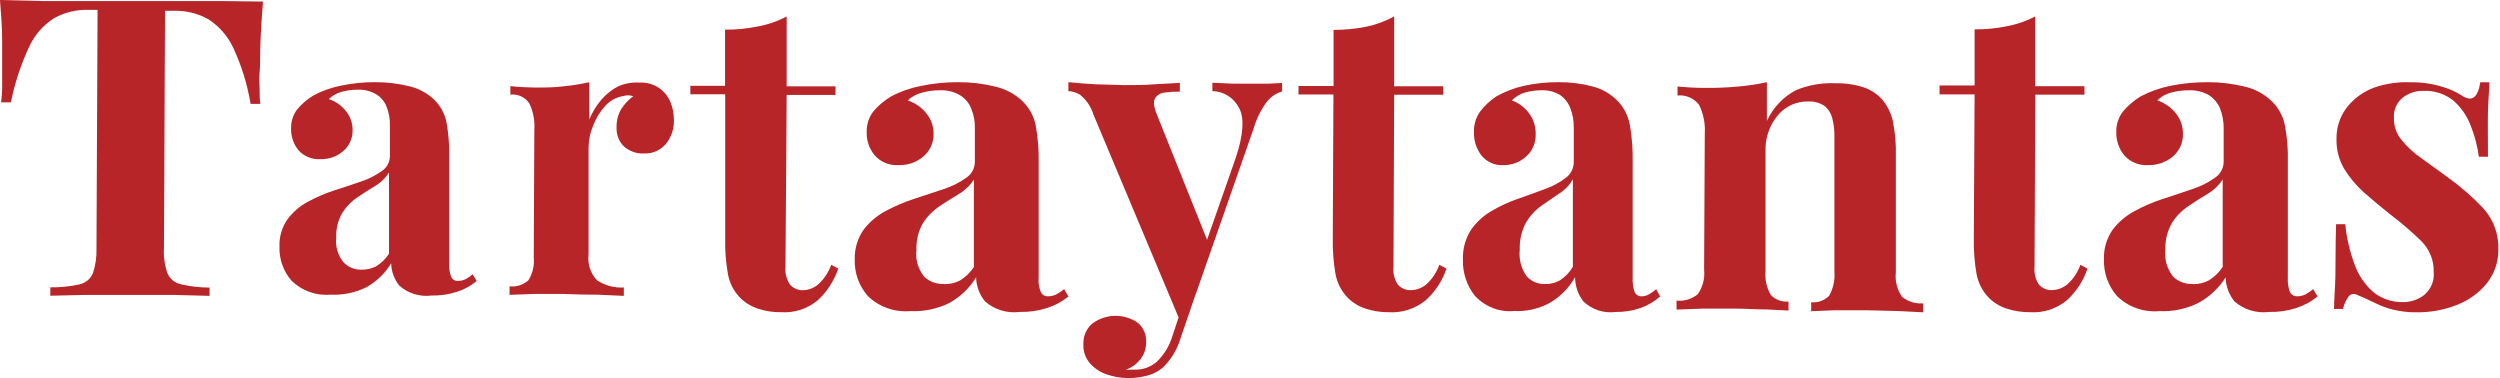 <svg width="205" height="31" viewBox="0 0 205 31" fill="none" xmlns="http://www.w3.org/2000/svg">
<path d="M21.565 0.129C21.466 1.294 21.399 2.404 21.355 3.472C21.311 4.539 21.355 5.359 21.289 5.93C21.222 6.502 21.289 6.912 21.289 7.365C21.289 7.817 21.289 8.206 21.355 8.518H20.547C20.291 6.952 19.822 5.425 19.153 3.979C18.718 3.013 18.013 2.187 17.117 1.596C16.269 1.113 15.3 0.867 14.318 0.884H13.532L13.444 20.358C13.401 21.052 13.499 21.748 13.731 22.406C13.827 22.633 13.978 22.834 14.171 22.991C14.363 23.149 14.592 23.259 14.838 23.312C15.606 23.49 16.394 23.581 17.184 23.581V24.261L14.296 24.185C13.101 24.185 11.839 24.185 10.534 24.185C9.228 24.185 8.044 24.185 6.893 24.185L4.127 24.25V23.56C4.927 23.572 5.725 23.493 6.506 23.323C6.751 23.269 6.98 23.159 7.173 23.001C7.365 22.844 7.516 22.643 7.613 22.417C7.834 21.76 7.935 21.07 7.911 20.379L8 0.809H7.236C6.252 0.779 5.278 1.018 4.426 1.499C3.529 2.07 2.822 2.883 2.39 3.839C1.707 5.292 1.206 6.819 0.896 8.389H0.089C0.14 8.006 0.17 7.621 0.177 7.235C0.177 6.782 0.177 6.297 0.177 5.801C0.177 5.305 0.177 4.41 0.177 3.343C0.177 2.275 0.089 1.186 0 0L3.519 0.086C4.791 0.086 6.063 0.086 7.347 0.086H10.821H14.296C15.568 0.086 16.852 0.086 18.135 0.086L21.565 0.129Z" fill="#b82529"/>
<path d="M27.109 24.163C26.521 24.213 25.929 24.136 25.375 23.938C24.821 23.739 24.318 23.424 23.902 23.014C23.236 22.241 22.885 21.255 22.917 20.244C22.881 19.438 23.113 18.642 23.577 17.976C24.023 17.384 24.595 16.893 25.254 16.539C25.95 16.164 26.679 15.851 27.433 15.605C28.198 15.359 28.922 15.123 29.624 14.877C30.231 14.676 30.804 14.385 31.322 14.015C31.523 13.878 31.687 13.696 31.8 13.483C31.914 13.27 31.972 13.034 31.971 12.794V10.259C31.984 9.744 31.891 9.231 31.699 8.751C31.536 8.325 31.234 7.964 30.839 7.725C30.384 7.461 29.859 7.332 29.33 7.355C28.884 7.353 28.439 7.411 28.01 7.53C27.615 7.64 27.255 7.844 26.962 8.125C27.535 8.317 28.036 8.675 28.398 9.151C28.737 9.583 28.917 10.115 28.911 10.66C28.922 10.992 28.856 11.322 28.718 11.626C28.58 11.93 28.374 12.2 28.115 12.414C27.606 12.844 26.952 13.071 26.281 13.05C25.941 13.073 25.6 13.018 25.285 12.89C24.971 12.762 24.691 12.564 24.468 12.312C24.064 11.81 23.852 11.185 23.87 10.547C23.851 9.989 24.021 9.441 24.352 8.987C24.732 8.527 25.189 8.135 25.704 7.827C26.406 7.45 27.162 7.18 27.947 7.027C28.88 6.828 29.832 6.731 30.787 6.74C31.713 6.736 32.635 6.846 33.533 7.068C34.325 7.247 35.05 7.638 35.629 8.197C36.133 8.702 36.475 9.34 36.614 10.034C36.775 10.938 36.849 11.855 36.834 12.774V21.608C36.809 21.985 36.866 22.363 37.002 22.717C37.05 22.819 37.129 22.904 37.229 22.96C37.328 23.017 37.442 23.043 37.557 23.035C37.78 23.035 37.999 22.982 38.196 22.881C38.398 22.77 38.587 22.639 38.762 22.491L39.087 23.045C38.613 23.439 38.065 23.739 37.473 23.927C36.797 24.145 36.089 24.25 35.377 24.235C34.905 24.294 34.425 24.252 33.971 24.112C33.517 23.972 33.1 23.738 32.747 23.425C32.326 22.9 32.09 22.255 32.076 21.588C31.584 22.41 30.879 23.089 30.032 23.558C29.127 24.003 28.12 24.211 27.109 24.163ZM29.676 22.111C30.085 22.118 30.489 22.023 30.85 21.834C31.272 21.572 31.63 21.221 31.898 20.808V14.148C31.619 14.591 31.239 14.963 30.787 15.236C30.305 15.524 29.823 15.831 29.32 16.17C28.82 16.507 28.396 16.94 28.073 17.442C27.713 18.067 27.539 18.778 27.57 19.495C27.491 20.211 27.702 20.929 28.157 21.496C28.348 21.701 28.584 21.863 28.846 21.969C29.109 22.075 29.392 22.124 29.676 22.111Z" fill="#b82529"/>
<path d="M52.464 6.771C53.029 6.745 53.589 6.906 54.066 7.23C54.464 7.509 54.779 7.904 54.975 8.367C55.161 8.825 55.257 9.319 55.259 9.818C55.287 10.554 55.045 11.273 54.584 11.822C54.361 12.075 54.09 12.275 53.788 12.406C53.486 12.538 53.161 12.598 52.835 12.583C52.226 12.623 51.625 12.414 51.154 11.999C50.955 11.804 50.799 11.564 50.696 11.297C50.593 11.03 50.546 10.743 50.558 10.454C50.542 9.916 50.678 9.385 50.949 8.931C51.214 8.524 51.545 8.17 51.926 7.887C51.646 7.793 51.346 7.793 51.066 7.887C50.515 7.98 50.008 8.262 49.62 8.691C49.202 9.151 48.87 9.693 48.643 10.287C48.398 10.857 48.268 11.476 48.262 12.103V20.848C48.212 21.241 48.251 21.642 48.375 22.015C48.499 22.389 48.705 22.726 48.975 22.998C49.63 23.421 50.39 23.621 51.154 23.572V24.261L49.083 24.167C48.171 24.167 47.223 24.146 46.239 24.104C45.408 24.104 44.578 24.104 43.737 24.104L41.783 24.177V23.478C42.056 23.511 42.332 23.485 42.595 23.403C42.858 23.32 43.104 23.183 43.317 22.998C43.674 22.447 43.834 21.776 43.767 21.109L43.815 10.674C43.869 9.913 43.727 9.152 43.405 8.472C43.227 8.218 42.99 8.019 42.717 7.895C42.444 7.77 42.146 7.724 41.851 7.762V7.063C42.516 7.136 43.151 7.167 43.806 7.178C44.675 7.178 45.486 7.178 46.239 7.073C46.938 7.007 47.633 6.895 48.32 6.739V9.807C48.562 9.215 48.892 8.669 49.298 8.19C49.699 7.718 50.184 7.335 50.724 7.063C51.278 6.833 51.871 6.734 52.464 6.771Z" fill="#b82529"/>
<path d="M64.506 1.348V7.079H68.514V7.786H64.506L64.409 21.866C64.359 22.39 64.493 22.915 64.785 23.346C64.923 23.495 65.09 23.613 65.275 23.691C65.461 23.769 65.66 23.806 65.86 23.799C66.308 23.786 66.739 23.619 67.085 23.324C67.57 22.889 67.94 22.334 68.159 21.712L68.739 22.021C68.404 23.012 67.831 23.901 67.074 24.605C66.23 25.317 65.155 25.672 64.066 25.599C63.394 25.614 62.725 25.509 62.089 25.29C61.556 25.107 61.07 24.801 60.67 24.395C60.166 23.873 59.826 23.208 59.693 22.485C59.519 21.512 59.443 20.524 59.467 19.536V7.731H56.609V7.035H59.456V2.43C60.343 2.44 61.229 2.355 62.099 2.176C62.939 2.032 63.751 1.752 64.506 1.348Z" fill="#b82529"/>
<path d="M74.649 25.511C74.009 25.565 73.366 25.482 72.763 25.268C72.16 25.054 71.613 24.714 71.161 24.273C70.437 23.44 70.055 22.377 70.089 21.288C70.061 20.421 70.312 19.567 70.807 18.845C71.292 18.207 71.915 17.679 72.631 17.297C73.388 16.893 74.182 16.556 75.002 16.291L77.384 15.506C78.046 15.293 78.67 14.979 79.231 14.578C79.45 14.431 79.629 14.234 79.752 14.005C79.875 13.775 79.939 13.521 79.938 13.262V10.532C79.957 9.976 79.856 9.422 79.641 8.907C79.465 8.448 79.136 8.059 78.707 7.801C78.215 7.517 77.648 7.378 77.077 7.403C76.587 7.399 76.1 7.463 75.629 7.591C75.18 7.701 74.767 7.922 74.432 8.232C75.056 8.439 75.6 8.824 75.994 9.338C76.362 9.803 76.559 10.376 76.552 10.963C76.563 11.32 76.492 11.674 76.344 12.001C76.196 12.328 75.975 12.619 75.697 12.853C75.139 13.315 74.424 13.559 73.691 13.539C73.323 13.564 72.954 13.505 72.613 13.367C72.273 13.229 71.971 13.015 71.731 12.743C71.283 12.206 71.048 11.531 71.07 10.841C71.047 10.24 71.232 9.649 71.594 9.161C72.006 8.665 72.504 8.243 73.064 7.912C73.827 7.505 74.65 7.214 75.504 7.049C76.518 6.835 77.554 6.731 78.593 6.74C79.6 6.735 80.603 6.854 81.579 7.094C82.441 7.286 83.23 7.707 83.859 8.31C84.407 8.854 84.78 9.542 84.93 10.288C85.106 11.263 85.186 12.251 85.17 13.24V22.758C85.133 23.16 85.191 23.565 85.341 23.941C85.392 24.055 85.48 24.15 85.59 24.214C85.7 24.277 85.828 24.306 85.956 24.295C86.195 24.295 86.43 24.238 86.64 24.129C86.859 24.009 87.065 23.869 87.255 23.709L87.609 24.306C87.095 24.733 86.498 25.056 85.853 25.257C85.141 25.487 84.393 25.596 83.642 25.577C83.127 25.645 82.604 25.603 82.108 25.454C81.612 25.305 81.155 25.053 80.77 24.715C80.312 24.15 80.056 23.455 80.04 22.736C79.505 23.622 78.739 24.354 77.817 24.859C76.837 25.337 75.745 25.562 74.649 25.511ZM77.441 23.3C77.886 23.308 78.326 23.205 78.718 23.002C79.177 22.719 79.566 22.341 79.858 21.896V14.721C79.555 15.198 79.141 15.599 78.65 15.893C78.137 16.203 77.601 16.535 77.054 16.899C76.51 17.262 76.049 17.729 75.697 18.27C75.306 18.943 75.117 19.709 75.15 20.481C75.1 20.872 75.131 21.269 75.24 21.649C75.35 22.028 75.536 22.383 75.789 22.692C76.005 22.898 76.265 23.057 76.55 23.158C76.835 23.259 77.139 23.3 77.441 23.278V23.3Z" fill="#b82529"/>
<path d="M105.13 6.805V7.501C104.662 7.639 104.242 7.915 103.922 8.295C103.427 8.943 103.053 9.681 102.819 10.471L98.071 24.069L96.832 26.473L89.667 9.405C89.467 8.752 89.078 8.179 88.554 7.762C88.266 7.588 87.942 7.487 87.608 7.468V6.739C88.333 6.815 89.09 6.87 89.877 6.913L92.157 6.979C93.06 6.979 93.901 6.979 94.647 6.913L96.747 6.794V7.512C96.333 7.508 95.919 7.534 95.508 7.588C95.348 7.599 95.194 7.649 95.055 7.732C94.917 7.814 94.799 7.929 94.71 8.066C94.562 8.338 94.615 8.784 94.878 9.426L99.079 19.913L98.827 20.098L101.317 12.984C101.947 11.123 102.052 9.72 101.632 8.904C101.424 8.479 101.107 8.12 100.717 7.867C100.326 7.614 99.876 7.476 99.416 7.468V6.783L101.086 6.859C101.674 6.859 102.199 6.859 102.641 6.859H104.038L105.13 6.805ZM98.071 24.047L96.811 27.713C96.54 28.648 96.032 29.489 95.34 30.15C94.988 30.445 94.58 30.661 94.142 30.781C93.588 30.938 93.015 31.011 92.441 30.999C91.883 30.992 91.331 30.896 90.802 30.716C90.263 30.55 89.777 30.238 89.394 29.813C89.204 29.6 89.056 29.35 88.961 29.077C88.865 28.804 88.823 28.515 88.837 28.225C88.825 27.902 88.885 27.581 89.013 27.287C89.14 26.992 89.332 26.732 89.573 26.528C90.114 26.129 90.759 25.91 91.422 25.898C92.086 25.887 92.738 26.083 93.291 26.462C93.525 26.655 93.709 26.902 93.83 27.185C93.951 27.467 94.004 27.775 93.985 28.083C93.985 28.554 93.837 29.012 93.564 29.389C93.252 29.825 92.814 30.149 92.314 30.313C92.447 30.326 92.581 30.326 92.714 30.313H93.081C93.725 30.324 94.35 30.096 94.846 29.672C95.434 29.111 95.872 28.403 96.117 27.615L97.294 24.069L98.071 24.047Z" fill="#b82529"/>
<path d="M114.32 1.348V7.072H118.349V7.767H114.32L114.266 21.863C114.21 22.388 114.341 22.916 114.634 23.352C114.772 23.5 114.94 23.616 115.126 23.693C115.313 23.769 115.513 23.803 115.714 23.793C116.163 23.778 116.595 23.616 116.945 23.329C117.436 22.893 117.808 22.334 118.025 21.708L118.609 22.028C118.278 23.018 117.701 23.904 116.934 24.598C116.084 25.306 115.005 25.664 113.91 25.602C113.239 25.611 112.571 25.507 111.933 25.293C111.393 25.113 110.901 24.807 110.497 24.399C109.996 23.873 109.654 23.211 109.514 22.491C109.345 21.519 109.269 20.533 109.287 19.546L109.341 7.745H106.478V7.05H109.352V2.451C110.24 2.455 111.126 2.37 111.998 2.197C112.809 2.033 113.592 1.747 114.32 1.348Z" fill="#b82529"/>
<path d="M124.168 25.503C123.577 25.559 122.982 25.477 122.426 25.263C121.869 25.049 121.365 24.708 120.948 24.265C120.282 23.435 119.93 22.376 119.959 21.291C119.93 20.423 120.162 19.568 120.622 18.847C121.07 18.206 121.649 17.677 122.316 17.299C123.008 16.888 123.738 16.551 124.494 16.293C125.262 16.027 125.998 15.762 126.693 15.497C127.303 15.287 127.878 14.977 128.397 14.579C128.601 14.431 128.767 14.232 128.881 14.001C128.994 13.77 129.052 13.513 129.05 13.252V10.521C129.065 9.965 128.972 9.412 128.776 8.896C128.608 8.443 128.31 8.057 127.924 7.79C127.463 7.515 126.938 7.381 126.409 7.403C125.958 7.402 125.509 7.461 125.072 7.58C124.657 7.693 124.276 7.918 123.968 8.232C124.547 8.438 125.053 8.824 125.42 9.338C125.754 9.806 125.932 10.378 125.925 10.963C125.941 11.32 125.878 11.675 125.741 12.001C125.604 12.327 125.397 12.616 125.136 12.843C124.619 13.303 123.961 13.551 123.284 13.54C122.944 13.564 122.603 13.505 122.289 13.367C121.975 13.229 121.696 13.015 121.474 12.744C121.061 12.203 120.844 11.524 120.864 10.831C120.847 10.232 121.021 9.644 121.358 9.161C121.738 8.665 122.193 8.239 122.705 7.901C123.414 7.505 124.172 7.215 124.957 7.038C125.894 6.833 126.85 6.733 127.808 6.74C128.737 6.731 129.663 6.846 130.565 7.083C131.359 7.277 132.087 7.698 132.669 8.299C133.18 8.844 133.524 9.537 133.658 10.289C133.821 11.263 133.895 12.252 133.879 13.241V22.75C133.855 23.155 133.909 23.561 134.037 23.944C134.088 24.055 134.169 24.148 134.27 24.211C134.371 24.274 134.488 24.304 134.605 24.298C134.827 24.3 135.045 24.239 135.236 24.121C135.438 24.005 135.629 23.868 135.804 23.712L136.13 24.309C135.654 24.728 135.109 25.05 134.521 25.26C133.858 25.485 133.165 25.593 132.469 25.581C131.995 25.645 131.513 25.599 131.057 25.449C130.601 25.298 130.182 25.045 129.828 24.707C129.397 24.146 129.16 23.449 129.155 22.728C128.652 23.625 127.924 24.359 127.05 24.851C126.16 25.329 125.166 25.554 124.168 25.503ZM126.745 23.292C127.157 23.297 127.563 23.19 127.924 22.982C128.349 22.702 128.709 22.324 128.976 21.877V14.712C128.695 15.188 128.309 15.586 127.85 15.873C127.377 16.193 126.882 16.525 126.388 16.879C125.88 17.243 125.45 17.713 125.125 18.261C124.767 18.936 124.593 19.701 124.62 20.472C124.533 21.262 124.744 22.056 125.209 22.684C125.409 22.893 125.65 23.055 125.915 23.158C126.18 23.261 126.463 23.303 126.745 23.281V23.292Z" fill="#b82529"/>
<path d="M150.554 6.828C151.367 6.811 152.177 6.939 152.946 7.208C153.506 7.419 154.004 7.768 154.396 8.223C154.796 8.729 155.077 9.321 155.215 9.953C155.406 10.896 155.488 11.858 155.459 12.821V22.317C155.38 23.025 155.557 23.738 155.957 24.326C156.442 24.732 157.067 24.928 157.695 24.872V25.609L155.702 25.508L153.078 25.441C152.193 25.441 151.318 25.441 150.465 25.441L148.517 25.52V24.783C148.785 24.811 149.057 24.778 149.311 24.687C149.566 24.597 149.798 24.45 149.989 24.259C150.329 23.648 150.48 22.948 150.421 22.25V11.27C150.435 10.751 150.379 10.233 150.255 9.73C150.164 9.329 149.947 8.969 149.635 8.703C149.231 8.428 148.749 8.295 148.262 8.324C147.794 8.311 147.329 8.405 146.901 8.598C146.474 8.791 146.095 9.079 145.793 9.44C145.105 10.253 144.742 11.295 144.774 12.363V22.172C144.703 22.874 144.855 23.581 145.206 24.192C145.394 24.384 145.621 24.531 145.872 24.624C146.123 24.716 146.391 24.752 146.657 24.727V25.464L144.819 25.374C144.01 25.374 143.169 25.308 142.316 25.308C141.464 25.308 140.512 25.308 139.582 25.308L137.478 25.386V24.649C137.788 24.682 138.101 24.653 138.399 24.563C138.698 24.473 138.976 24.324 139.216 24.125C139.627 23.541 139.812 22.827 139.737 22.116L139.792 10.957C139.845 10.145 139.685 9.333 139.327 8.603C139.123 8.331 138.852 8.118 138.542 7.983C138.231 7.848 137.892 7.796 137.556 7.833V7.096C138.297 7.163 139.017 7.208 139.77 7.208C140.686 7.218 141.603 7.181 142.516 7.096C143.313 7.03 144.104 6.911 144.885 6.739V9.919C145.382 8.828 146.228 7.935 147.288 7.386C148.323 6.961 149.438 6.771 150.554 6.828Z" fill="#b82529"/>
<path d="M166.886 1.348V7.066H170.925V7.761H166.896L166.832 21.868C166.778 22.39 166.908 22.914 167.199 23.347C167.337 23.496 167.505 23.613 167.692 23.689C167.878 23.765 168.078 23.799 168.279 23.789C168.728 23.774 169.16 23.612 169.51 23.325C170.002 22.893 170.374 22.338 170.591 21.713L171.174 22.023C170.841 23.016 170.265 23.905 169.5 24.606C168.651 25.317 167.57 25.672 166.475 25.599C165.804 25.609 165.136 25.505 164.498 25.29C163.958 25.11 163.466 24.804 163.062 24.396C162.561 23.869 162.219 23.206 162.079 22.486C161.91 21.514 161.834 20.526 161.852 19.539L161.917 7.739H159.043V7.01H161.917V2.407C162.805 2.417 163.692 2.332 164.563 2.153C165.372 2.003 166.155 1.732 166.886 1.348Z" fill="#b82529"/>
<path d="M177.07 25.513C176.43 25.568 175.785 25.485 175.182 25.269C174.579 25.053 174.032 24.709 173.582 24.264C172.867 23.432 172.491 22.373 172.525 21.29C172.487 20.423 172.733 19.567 173.23 18.846C173.714 18.205 174.339 17.676 175.059 17.298C175.807 16.889 176.595 16.552 177.41 16.292C178.236 16.027 179.031 15.761 179.796 15.496C180.451 15.284 181.068 14.974 181.625 14.578C181.846 14.431 182.027 14.233 182.152 14.001C182.277 13.77 182.342 13.513 182.341 13.252V10.532C182.348 9.973 182.247 9.418 182.045 8.896C181.856 8.444 181.532 8.059 181.114 7.79C180.617 7.514 180.05 7.38 179.478 7.403C178.991 7.401 178.505 7.464 178.035 7.591C177.604 7.701 177.211 7.922 176.899 8.232C177.522 8.438 178.065 8.824 178.456 9.338C178.817 9.806 179.008 10.378 179.001 10.963C179.017 11.321 178.948 11.677 178.8 12.005C178.653 12.332 178.43 12.623 178.149 12.854C177.591 13.312 176.88 13.556 176.149 13.539C175.783 13.563 175.415 13.504 175.076 13.366C174.736 13.228 174.435 13.015 174.195 12.743C173.749 12.202 173.516 11.524 173.537 10.83C173.52 10.232 173.708 9.645 174.07 9.161C174.484 8.665 174.979 8.239 175.536 7.9C176.3 7.502 177.119 7.211 177.967 7.038C178.976 6.833 180.004 6.733 181.034 6.74C182.042 6.735 183.045 6.854 184.022 7.093C184.883 7.281 185.67 7.703 186.294 8.31C186.847 8.849 187.219 9.539 187.362 10.289C187.549 11.262 187.629 12.251 187.601 13.241V22.76C187.576 23.161 187.634 23.564 187.771 23.943C187.827 24.054 187.914 24.147 188.023 24.209C188.132 24.272 188.258 24.303 188.385 24.297C188.622 24.297 188.857 24.24 189.066 24.131C189.285 24.011 189.49 23.87 189.68 23.711L190.043 24.308C189.526 24.729 188.933 25.051 188.294 25.259C187.58 25.49 186.83 25.598 186.078 25.579C185.567 25.645 185.048 25.601 184.555 25.452C184.063 25.303 183.61 25.053 183.227 24.717C182.771 24.151 182.515 23.457 182.5 22.738C181.95 23.629 181.166 24.362 180.228 24.861C179.249 25.336 178.162 25.56 177.07 25.513ZM179.842 23.302C180.289 23.305 180.731 23.199 181.125 22.992C181.582 22.708 181.969 22.331 182.261 21.887V14.711C181.955 15.188 181.539 15.589 181.046 15.883C180.535 16.193 180.001 16.524 179.467 16.889C178.923 17.249 178.462 17.716 178.115 18.26C177.725 18.934 177.532 19.699 177.558 20.471C177.47 21.261 177.698 22.053 178.194 22.683C178.409 22.891 178.667 23.052 178.952 23.155C179.236 23.258 179.539 23.3 179.842 23.28V23.302Z" fill="#b82529"/>
<path d="M197.668 6.746C198.553 6.734 199.435 6.86 200.28 7.119C200.848 7.28 201.389 7.525 201.883 7.844C202.69 8.371 203.183 8.031 203.385 6.746H204.125C204.125 7.394 204.035 8.184 204.013 9.117C203.99 10.051 204.013 11.313 204.013 12.85H203.262C203.15 11.981 202.928 11.129 202.6 10.314C202.307 9.521 201.818 8.812 201.177 8.25C200.497 7.702 199.635 7.417 198.755 7.449C198.126 7.425 197.51 7.624 197.018 8.009C196.776 8.21 196.585 8.463 196.46 8.749C196.336 9.035 196.281 9.345 196.301 9.655C196.28 10.317 196.502 10.964 196.928 11.478C197.396 12.054 197.948 12.561 198.565 12.982L200.672 14.508C201.752 15.277 202.75 16.148 203.654 17.11C204.487 18.047 204.92 19.261 204.864 20.503C204.871 21.488 204.54 22.447 203.923 23.225C203.284 24.013 202.445 24.622 201.49 24.993C200.423 25.418 199.279 25.627 198.128 25.608C197.486 25.614 196.845 25.54 196.222 25.388C195.725 25.265 195.244 25.089 194.787 24.861L193.924 24.455L193.162 24.125C193.046 24.092 192.923 24.098 192.811 24.142C192.699 24.186 192.606 24.265 192.546 24.367C192.341 24.657 192.199 24.986 192.131 25.333H191.391C191.391 24.598 191.481 23.686 191.503 22.621C191.525 21.556 191.503 20.151 191.559 18.384H192.31C192.421 19.509 192.678 20.615 193.072 21.677C193.38 22.544 193.904 23.322 194.597 23.939C195.288 24.501 196.165 24.798 197.063 24.773C197.68 24.776 198.28 24.575 198.767 24.202C199.046 23.974 199.264 23.683 199.402 23.354C199.541 23.025 199.596 22.668 199.562 22.314C199.578 21.846 199.496 21.381 199.323 20.945C199.149 20.509 198.888 20.112 198.554 19.778C197.753 18.991 196.899 18.257 195.998 17.582C195.247 16.978 194.53 16.385 193.857 15.793C193.217 15.223 192.665 14.565 192.22 13.838C191.792 13.104 191.575 12.269 191.593 11.423C191.569 10.475 191.873 9.546 192.456 8.788C193.038 8.059 193.814 7.501 194.698 7.174C195.652 6.85 196.659 6.705 197.668 6.746Z" fill="#b82529"/>
</svg>

